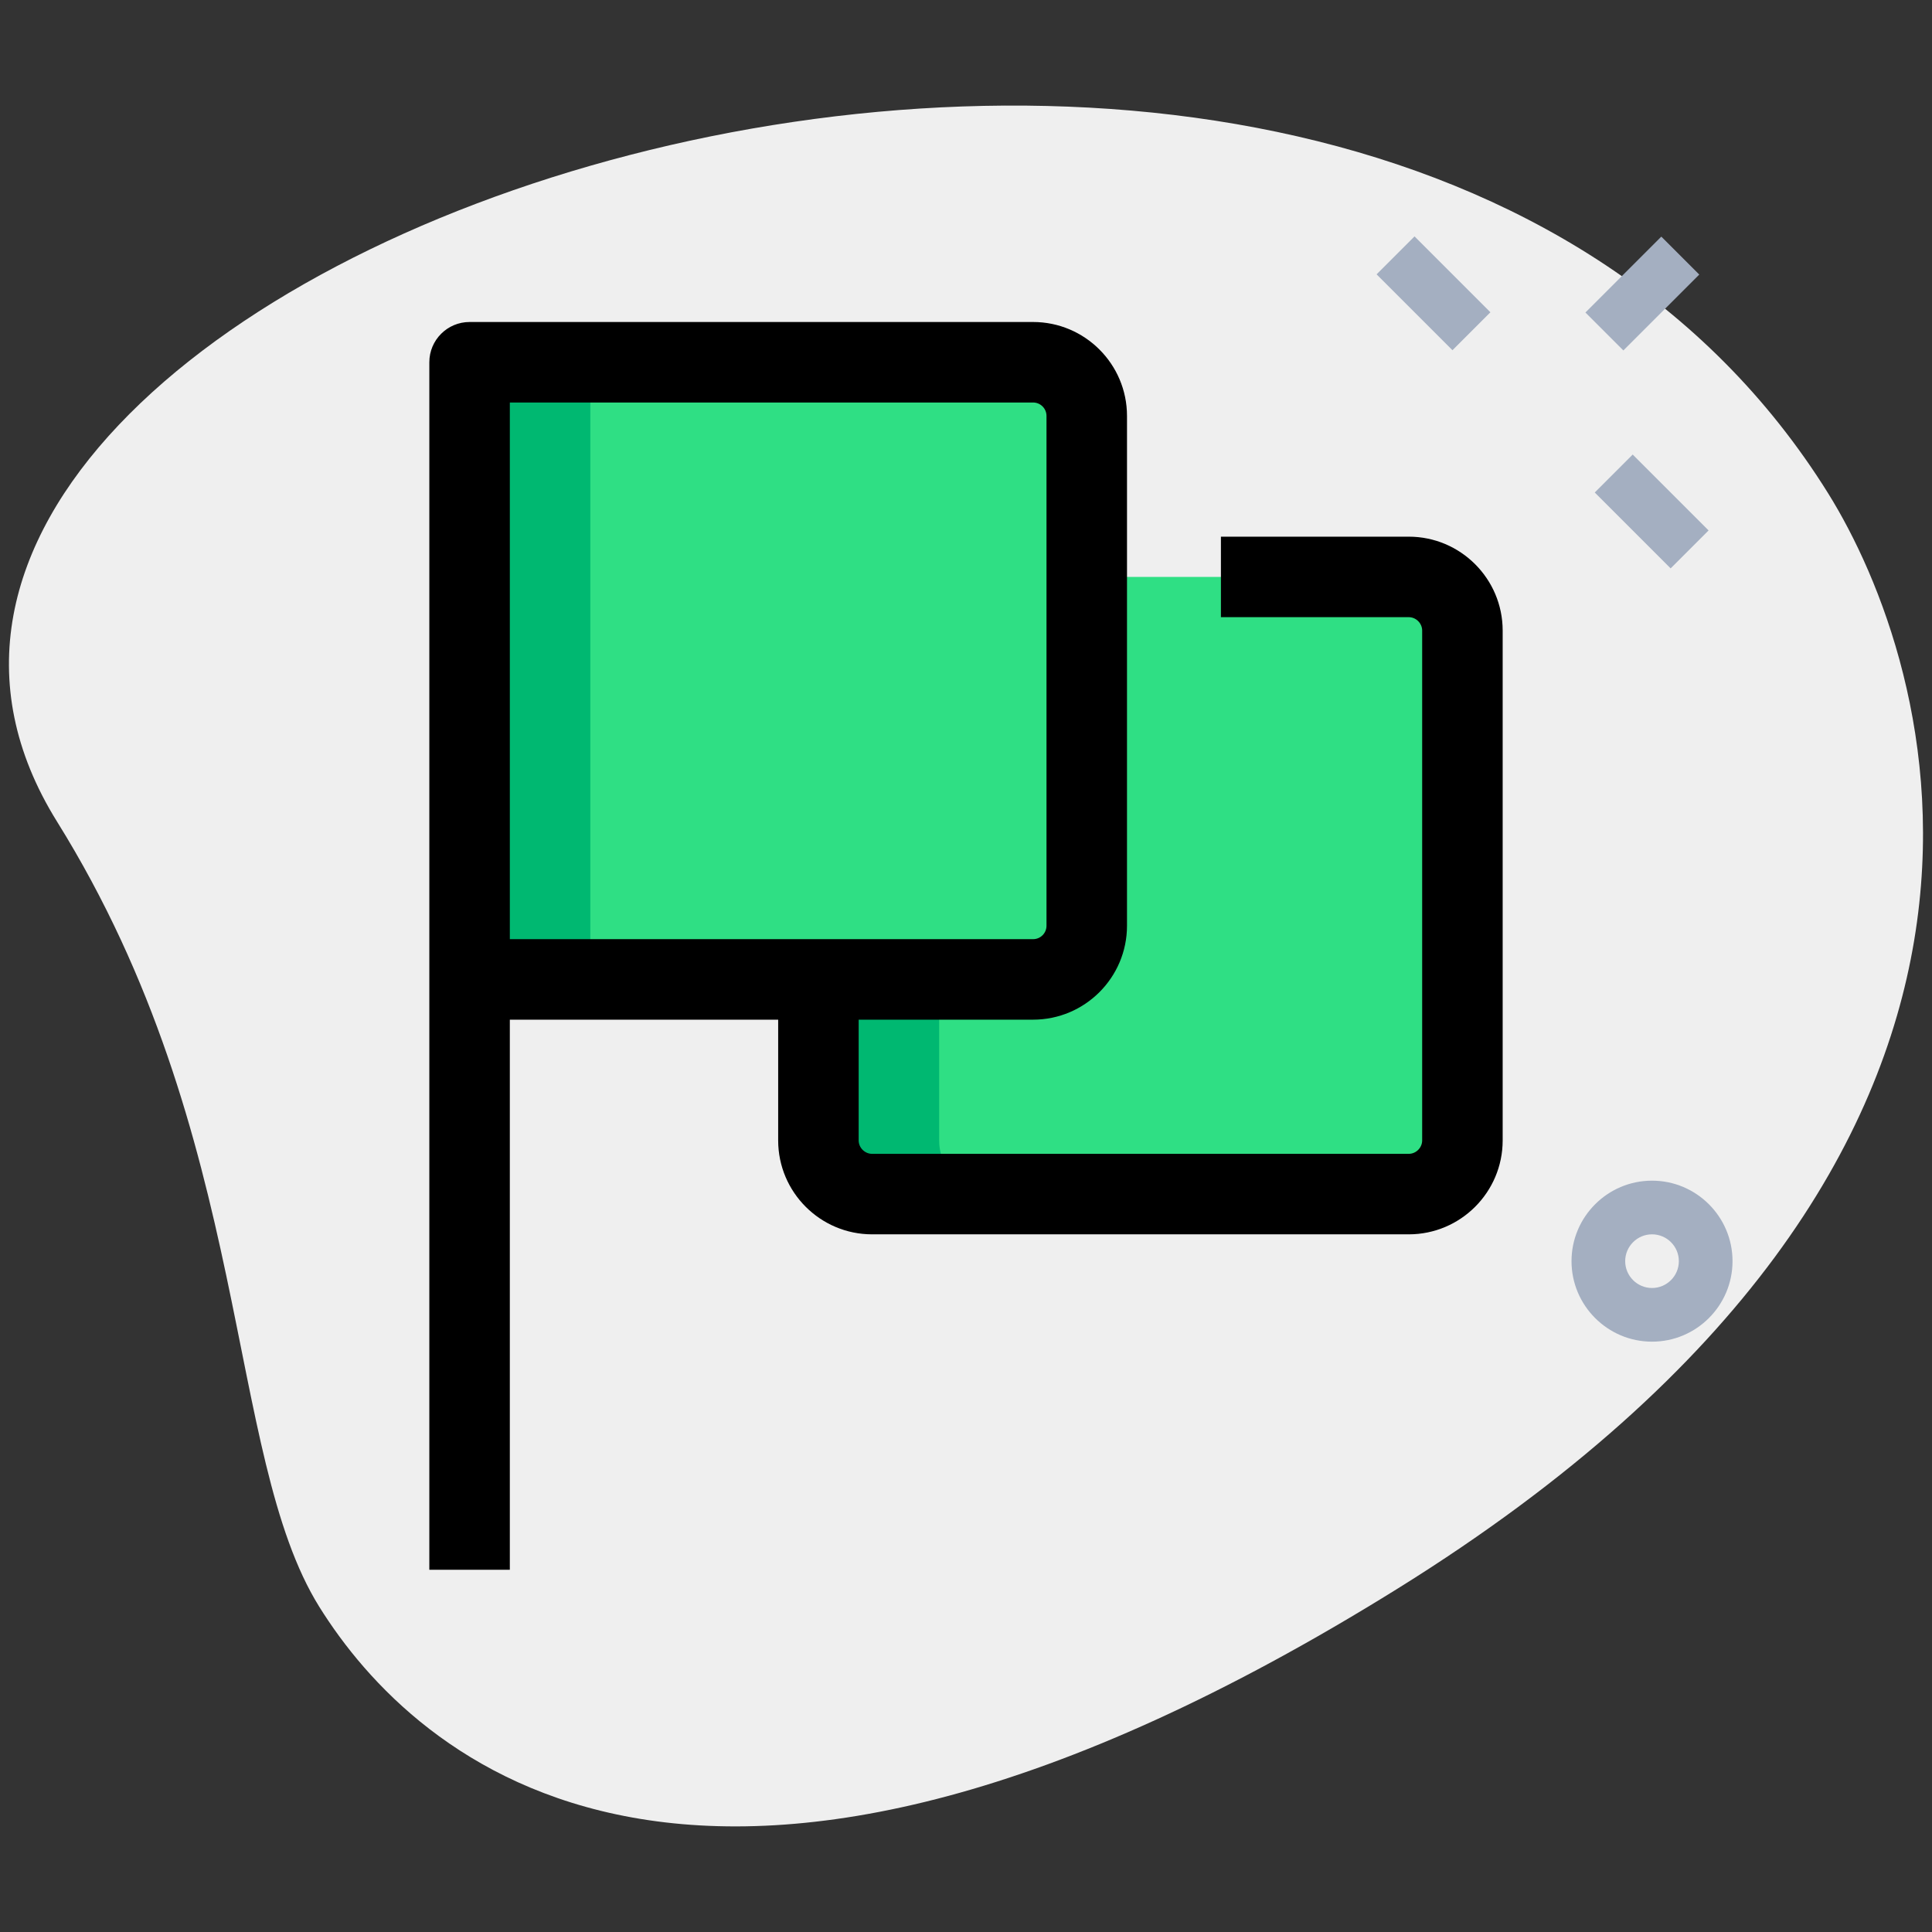 <svg enable-background="new 0 0 36 36" height="512" viewBox="0 0 36 36" width="512" xmlns="http://www.w3.org/2000/svg"><rect x="0" y="0" width="36" height="36" fill="#333333" stroke="none"/><g id="bg"><g><path d="m1.063 15.31c3.655 5.872 3.123 11.798 4.885 14.628s7.088 7.76 20.105-.343 9.951-17.286 8.014-20.399c-9.072-14.574-39.477-4.285-33.004 6.114z" fill="#efefef"/></g></g><g id="color"><g><path d="m15.25 21.25c0 .55.45 1 1 1h10c.55 0 1-.45 1-1v-9.5c0-.55-.45-1-1-1h-11z" fill="#2fdf84"/></g><g><path d="m17.5 21.25v-10.5h-2.25v10.5c0 .55.45 1 1 1h2.25c-.55 0-1-.45-1-1z" fill="#00b871"/></g><g><path d="m19.25 6.75h-10.5v11.5h10.5c.552 0 1-.448 1-1v-9.5c0-.552-.448-1-1-1z" fill="#2fdf84"/></g><g><path d="m8.75 6.75h2.25v11.5h-2.25z" fill="#00b871"/></g><g><g><path d="m26.217 4.467h1v2h-1z" fill="#a4afc1" transform="matrix(.707 -.707 .707 .707 3.957 20.489)"/></g><g><path d="m30.283 8.533h1v2h-1z" fill="#a4afc1" transform="matrix(.707 -.707 .707 .707 2.273 24.554)"/></g><g><path d="m29.606 4.967h2v1h-2z" fill="#a4afc1" transform="matrix(.707 -.707 .707 .707 5.099 23.243)"/></g></g><g><path d="m30.783 25c-.827 0-1.5-.673-1.5-1.5s.673-1.5 1.5-1.5 1.5.673 1.5 1.5-.673 1.5-1.5 1.5zm0-2c-.275 0-.5.224-.5.5s.225.5.5.5.5-.224.5-.5-.224-.5-.5-.5z" fill="#a4afc1"/></g></g><g id="regular"><g><path d="m9.5 29.25h-1.5v-22.5c0-.414.336-.75.75-.75h10.5c.965 0 1.75.785 1.75 1.75v9.5c0 .965-.785 1.75-1.75 1.75h-9.75zm0-11.75h9.75c.138 0 .25-.112.25-.25v-9.5c0-.138-.112-.25-.25-.25h-9.75z"/></g><g><path d="m26.25 23h-10c-.965 0-1.75-.785-1.75-1.75v-3h1.5v3c0 .136.114.25.25.25h10c.136 0 .25-.114.25-.25v-9.5c0-.136-.114-.25-.25-.25h-3.5v-1.5h3.5c.965 0 1.75.785 1.75 1.75v9.5c0 .965-.785 1.75-1.75 1.75z"/></g></g></svg>
